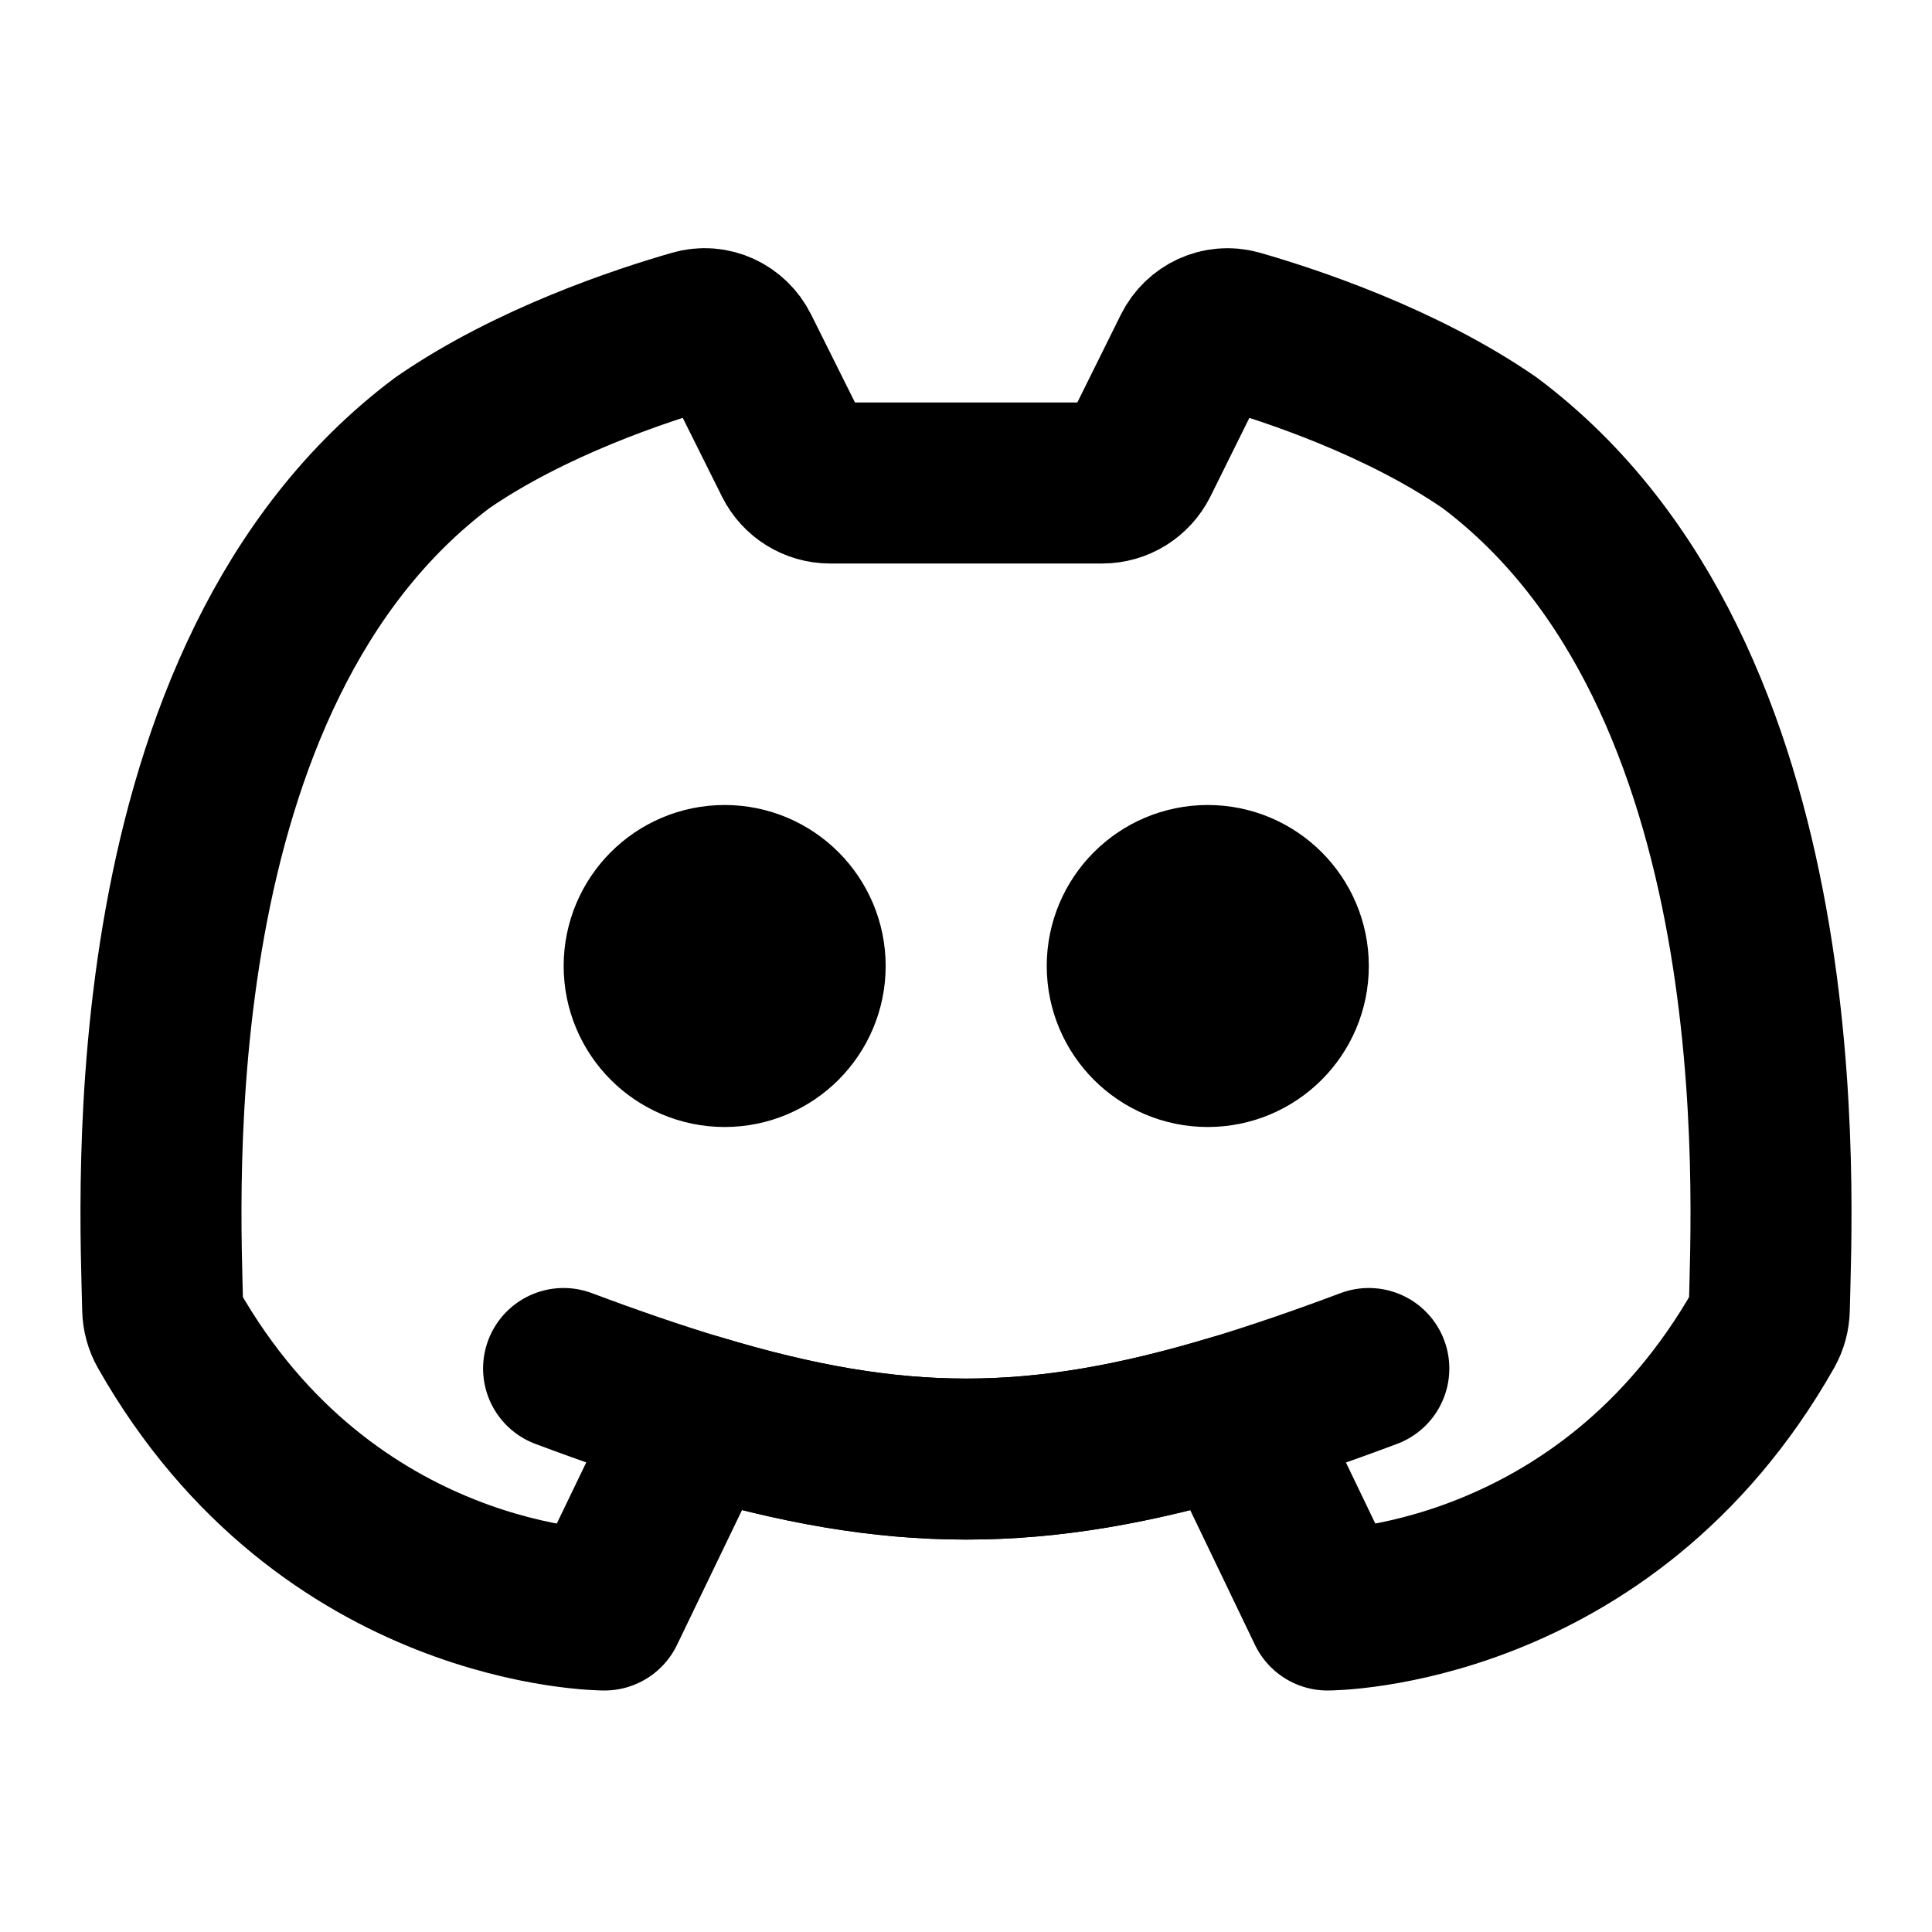 <svg
  xmlns="http://www.w3.org/2000/svg"
  width="24"
  height="24"
  viewBox="0 0 24 24"
  fill="none"
>
  <path
    opacity="0.28"
    d="M11 6H13.693C13.883 6 14.056 5.892 14.141 5.722L14.819 4.354C14.922 4.147 15.153 4.038 15.376 4.101C16.032 4.289 17.407 4.743 18.504 5.5C22.368 8.397 22.008 14.89 21.979 16.261C21.977 16.345 21.955 16.427 21.914 16.5C19.931 20 16.491 20 16.491 20L15.325 17.574C12.881 18.309 11.123 18.309 8.679 17.573L7.509 20C7.509 20 4.069 20 2.086 16.5C2.045 16.427 2.023 16.345 2.021 16.261C1.992 14.89 1.632 8.397 5.496 5.5C6.594 4.742 7.97 4.289 8.625 4.101C8.847 4.037 9.078 4.146 9.181 4.353L9.864 5.723C9.949 5.893 10.122 6 10.312 6H13"
    stroke="currentcolor"
    stroke-width="2"
    stroke-linecap="round"
    stroke-linejoin="round"
  />
  <path
    d="M7.001 17C7.601 17.225 8.156 17.416 8.679 17.573C11.123 18.309 12.881 18.309 15.325 17.574C15.848 17.416 16.404 17.225 17.004 17M10.002 12C10.002 12.552 9.554 13 9.002 13C8.449 13 8.002 12.552 8.002 12C8.002 11.448 8.449 11 9.002 11C9.554 11 10.002 11.448 10.002 12ZM16.004 12C16.004 12.552 15.556 13 15.003 13C14.451 13 14.003 12.552 14.003 12C14.003 11.448 14.451 11 15.003 11C15.556 11 16.004 11.448 16.004 12Z"
    stroke="currentcolor"
    stroke-width="2"
    stroke-linecap="round"
    stroke-linejoin="round"
  />
</svg>
